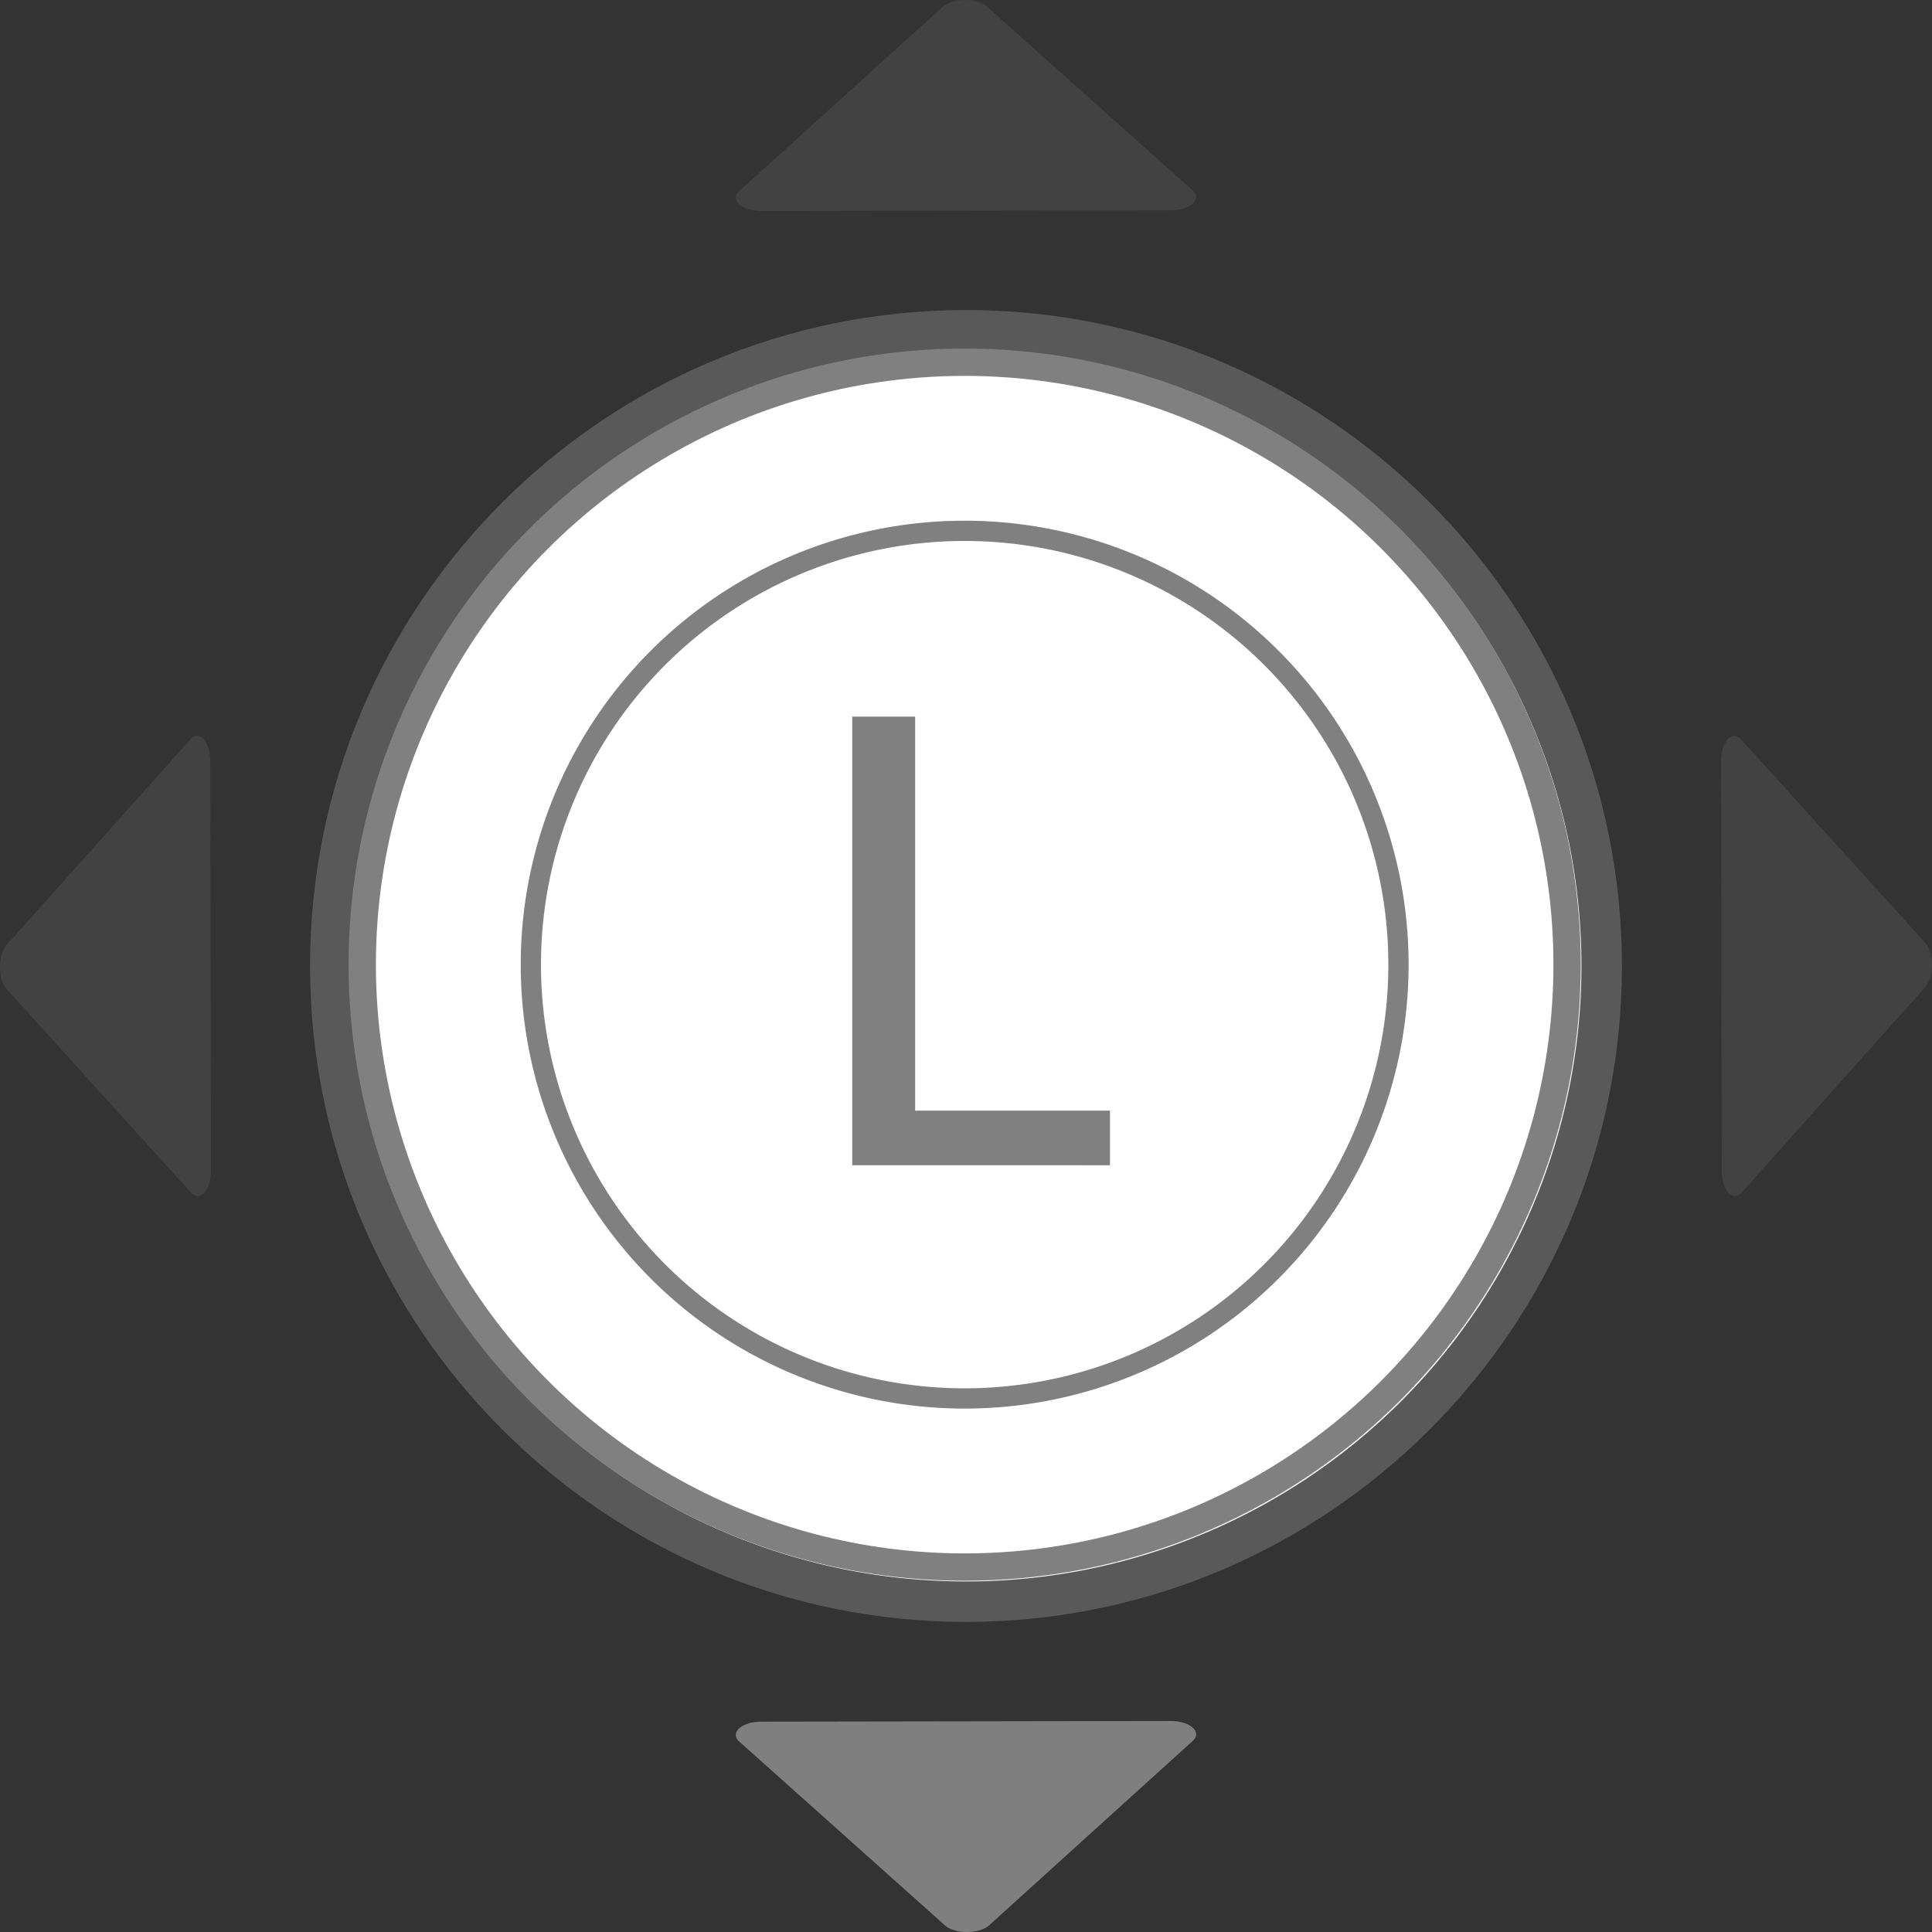 <?xml version="1.0" encoding="UTF-8" standalone="no"?>
<!-- Created with Inkscape (http://www.inkscape.org/) -->

<svg
   width="95.418mm"
   height="95.418mm"
   viewBox="0 0 95.418 95.418"
   version="1.1"
   id="svg1"
   inkscape:version="1.3.2 (091e20e, 2023-11-25, custom)"
   sodipodi:docname="shared-Left Joystick Down.svg"
   xmlns:inkscape="http://www.inkscape.org/namespaces/inkscape"
   xmlns:sodipodi="http://sodipodi.sourceforge.net/DTD/sodipodi-0.dtd"
   xmlns="http://www.w3.org/2000/svg"
   xmlns:svg="http://www.w3.org/2000/svg">
  <rect x="0" y="0" width="95.418" height="95.418" fill="#333333" stroke="none"/>
  <sodipodi:namedview
     id="namedview1"
     pagecolor="#76ff8f"
     bordercolor="#000000"
     borderopacity="0.25"
     inkscape:showpageshadow="2"
     inkscape:pageopacity="0.0"
     inkscape:pagecheckerboard="0"
     inkscape:deskcolor="#d1d1d1"
     inkscape:document-units="mm"
     inkscape:zoom="1.4324567"
     inkscape:cx="176.9687"
     inkscape:cy="93.894636"
     inkscape:window-width="2560"
     inkscape:window-height="1351"
     inkscape:window-x="-9"
     inkscape:window-y="-9"
     inkscape:window-maximized="1"
     inkscape:current-layer="layer1" />
  <defs
     id="defs1" />
  <g
     inkscape:label="Left Joystick - Down"
     id="layer1"
     transform="translate(-21.743,-77.107)">
    <g
       id="g5"
       transform="translate(0.556,0.281)"
       style="display:none"
       inkscape:label="Style - Outline (White)">
      <path
         style="color:#000000;display:inline;fill:#000000;stroke-linecap:round;stroke-linejoin:round;-inkscape-stroke:none;paint-order:stroke fill markers"
         d="m 68.83,92.074 c -17.867,0 -32.395,14.527 -32.395,32.395 0,17.867 14.527,32.395 32.395,32.395 17.867,0 32.395,-14.527 32.395,-32.395 0,-17.867 -14.527,-32.395 -32.395,-32.395 z m 0,3.996 c 15.708,0 28.398,12.691 28.398,28.398 0,15.708 -12.691,28.398 -28.398,28.398 -15.708,0 -28.398,-12.691 -28.398,-28.398 0,-15.708 12.691,-28.398 28.398,-28.398 z"
         id="path11"
         inkscape:label="Outline" />
      <path
         style="color:#000000;display:inline;fill:#ffffff;stroke-linecap:round;stroke-linejoin:round;-inkscape-stroke:none;paint-order:stroke fill markers"
         d="M 99.227,124.468 A 30.397,30.397 0 0 1 68.83,154.865 30.397,30.397 0 0 1 38.433,124.468 30.397,30.397 0 0 1 68.83,94.072 30.397,30.397 0 0 1 99.227,124.468 Z"
         id="path12"
         inkscape:label="Color" />
      <path
         style="color:#000000;fill:#000000;stroke-linecap:round;stroke-linejoin:round;-inkscape-stroke:none;paint-order:stroke fill markers"
         d="m 68.83,102.543 c -12.103,0 -21.926,9.823 -21.926,21.926 10e-7,12.103 9.823,21.924 21.926,21.924 12.103,0 21.926,-9.821 21.926,-21.924 -10e-7,-12.103 -9.823,-21.926 -21.926,-21.926 z m 0,1 c 11.563,0 20.926,9.363 20.926,20.926 -10e-7,11.563 -9.363,20.924 -20.926,20.924 -11.563,0 -20.926,-9.361 -20.926,-20.924 10e-7,-11.563 9.363,-20.926 20.926,-20.926 z"
         id="circle4"
         inkscape:label="Joystick Grip Circle" />
      <path
         d="m 63.833,134.656 v -22.156 h 3.107 v 19.459 h 9.623 v 2.698 z"
         id="path26"
         style="font-weight:500;font-size:31.037px;line-height:0;font-family:'open sans';-inkscape-font-specification:'open sans Medium';letter-spacing:-0.397px;word-spacing:0px;display:inline;fill:#000000;stroke-linecap:round;stroke-linejoin:round"
         inkscape:label="Symbol L"
         aria-label="L"
         transform="translate(-0.556,-0.281)" />
      <g
         id="g29"
         style="display:inline;fill:#000000"
         inkscape:label="Symbol Arrows"
         transform="translate(-0.491,-0.216)">
        <path
           id="path23"
           style="color:#000000;display:inline;fill:#000000;fill-opacity:0.2;stroke-width:1.814;stroke-linecap:round;stroke-linejoin:round;-inkscape-stroke:none"
           d="m 69.328,77.041 a 1.258,0.654 0 0 1 1.094,0.324 l 5.077,4.539 5.081,4.539 a 1.258,0.654 0 0 1 -1.083,0.984 l -10.108,0.016 -10.103,0.016 A 1.258,0.654 0 0 1 58.187,86.479 l 5.031,-4.556 5.026,-4.553 a 1.258,0.654 0 0 1 1.084,-0.329 z"
           inkscape:label="Arrow Up" />
        <path
           id="path24"
           style="color:#000000;display:inline;fill:#000000;fill-opacity:1;stroke-width:1.814;stroke-linecap:round;stroke-linejoin:round;-inkscape-stroke:none"
           d="m 69.444,172.459 a 1.258,0.654 0 0 1 -1.094,-0.324 l -5.077,-4.539 -5.081,-4.539 a 1.258,0.654 0 0 1 1.083,-0.984 l 10.108,-0.016 10.103,-0.016 a 1.258,0.654 0 0 1 1.099,0.98 l -5.031,4.556 -5.026,4.553 a 1.258,0.654 0 0 1 -1.084,0.329 z"
           inkscape:label="Arrow Down" />
        <path
           id="path27"
           style="color:#000000;display:inline;fill:#000000;fill-opacity:0.2;stroke-width:1.814;stroke-linecap:round;stroke-linejoin:round;-inkscape-stroke:none"
           d="m 117.095,124.692 a 0.654,1.258 0 0 1 -0.324,1.094 l -4.539,5.077 -4.539,5.081 a 0.654,1.258 0 0 1 -0.984,-1.083 l -0.016,-10.108 -0.016,-10.103 a 0.654,1.258 0 0 1 0.98,-1.099 l 4.556,5.031 4.553,5.026 a 0.654,1.258 0 0 1 0.329,1.084 z"
           inkscape:label="Arrow Right" />
        <path
           id="path28"
           style="color:#000000;display:inline;fill:#000000;fill-opacity:0.2;stroke-width:1.814;stroke-linecap:round;stroke-linejoin:round;-inkscape-stroke:none"
           d="m 21.677,124.808 a 0.654,1.258 0 0 1 0.324,-1.094 l 4.539,-5.077 4.539,-5.081 a 0.654,1.258 0 0 1 0.984,1.083 l 0.016,10.108 0.016,10.103 a 0.654,1.258 0 0 1 -0.98,1.099 l -4.556,-5.031 -4.553,-5.026 a 0.654,1.258 0 0 1 -0.329,-1.084 z"
           inkscape:label="Arrow Left" />
        <path
           id="path29"
           style="color:#000000;display:inline;fill:#000000;fill-opacity:0.2;stroke-width:1.814;stroke-linecap:round;stroke-linejoin:round;-inkscape-stroke:none"
           d="m 69.444,172.459 a 1.258,0.654 0 0 1 -1.094,-0.324 l -5.077,-4.539 -5.081,-4.539 a 1.258,0.654 0 0 1 1.083,-0.984 l 10.108,-0.016 10.103,-0.016 a 1.258,0.654 0 0 1 1.099,0.98 l -5.031,4.556 -5.026,4.553 a 1.258,0.654 0 0 1 -1.084,0.329 z"
           inkscape:label="Arrow DownAlt" />
      </g>
    </g>
    <g
       id="g24"
       transform="translate(0.556,0.281)"
       style="display:none"
       inkscape:label="Style - Outline (Black)">
      <path
         style="color:#000000;display:inline;fill:#ffffff;stroke-linecap:round;stroke-linejoin:round;-inkscape-stroke:none;paint-order:stroke fill markers"
         d="m 68.83,92.074 c -17.867,0 -32.395,14.527 -32.395,32.395 0,17.867 14.527,32.395 32.395,32.395 17.867,0 32.395,-14.527 32.395,-32.395 0,-17.867 -14.527,-32.395 -32.395,-32.395 z m 0,3.996 c 15.708,0 28.398,12.691 28.398,28.398 0,15.708 -12.691,28.398 -28.398,28.398 -15.708,0 -28.398,-12.691 -28.398,-28.398 0,-15.708 12.691,-28.398 28.398,-28.398 z"
         id="path17"
         inkscape:label="Outline" />
      <path
         style="color:#000000;display:inline;fill:#000000;stroke-linecap:round;stroke-linejoin:round;-inkscape-stroke:none;paint-order:stroke fill markers"
         d="M 99.227,124.468 A 30.397,30.397 0 0 1 68.83,154.865 30.397,30.397 0 0 1 38.433,124.468 30.397,30.397 0 0 1 68.83,94.072 30.397,30.397 0 0 1 99.227,124.468 Z"
         id="path18"
         inkscape:label="Color" />
      <path
         style="color:#000000;fill:#ffffff;stroke-linecap:round;stroke-linejoin:round;-inkscape-stroke:none;paint-order:stroke fill markers"
         d="m 68.83,102.543 c -12.103,0 -21.926,9.823 -21.926,21.926 10e-7,12.103 9.823,21.924 21.926,21.924 12.103,0 21.926,-9.821 21.926,-21.924 -10e-7,-12.103 -9.823,-21.926 -21.926,-21.926 z m 0,1 c 11.563,0 20.926,9.363 20.926,20.926 -10e-7,11.563 -9.363,20.924 -20.926,20.924 -11.563,0 -20.926,-9.361 -20.926,-20.924 10e-7,-11.563 9.363,-20.926 20.926,-20.926 z"
         id="path19"
         inkscape:label="Joystick Grip Circle" />
      <path
         d="m 63.833,134.656 v -22.156 h 3.107 v 19.459 h 9.623 v 2.698 z"
         id="text1"
         style="font-weight:500;font-size:31.037px;line-height:0;font-family:'open sans';-inkscape-font-specification:'open sans Medium';letter-spacing:-0.397px;word-spacing:0px;display:inline;fill:#ffffff;stroke-linecap:round;stroke-linejoin:round"
         inkscape:label="Symbol L"
         aria-label="L"
         transform="translate(-0.556,-0.281)" />
      <g
         id="g16"
         style="display:inline;fill:#ffffff"
         inkscape:label="Symbol Arrows"
         transform="translate(-0.491,-0.216)">
        <path
           id="path13"
           style="color:#000000;display:inline;fill:#ffffff;fill-opacity:0.2;stroke-width:1.814;stroke-linecap:round;stroke-linejoin:round;-inkscape-stroke:none"
           d="m 69.328,77.041 a 1.258,0.654 0 0 1 1.094,0.324 l 5.077,4.539 5.081,4.539 a 1.258,0.654 0 0 1 -1.083,0.984 l -10.108,0.016 -10.103,0.016 A 1.258,0.654 0 0 1 58.187,86.479 l 5.031,-4.556 5.026,-4.553 a 1.258,0.654 0 0 1 1.084,-0.329 z"
           inkscape:label="Arrow Up" />
        <path
           id="path14"
           style="color:#000000;display:inline;fill:#ffffff;fill-opacity:1;stroke-width:1.814;stroke-linecap:round;stroke-linejoin:round;-inkscape-stroke:none"
           d="m 69.444,172.459 a 1.258,0.654 0 0 1 -1.094,-0.324 l -5.077,-4.539 -5.081,-4.539 a 1.258,0.654 0 0 1 1.083,-0.984 l 10.108,-0.016 10.103,-0.016 a 1.258,0.654 0 0 1 1.099,0.98 l -5.031,4.556 -5.026,4.553 a 1.258,0.654 0 0 1 -1.084,0.329 z"
           inkscape:label="Arrow Down" />
        <path
           id="path15"
           style="color:#000000;display:inline;fill:#ffffff;fill-opacity:0.2;stroke-width:1.814;stroke-linecap:round;stroke-linejoin:round;-inkscape-stroke:none"
           d="m 117.095,124.692 a 0.654,1.258 0 0 1 -0.324,1.094 l -4.539,5.077 -4.539,5.081 a 0.654,1.258 0 0 1 -0.984,-1.083 l -0.016,-10.108 -0.016,-10.103 a 0.654,1.258 0 0 1 0.98,-1.099 l 4.556,5.031 4.553,5.026 a 0.654,1.258 0 0 1 0.329,1.084 z"
           inkscape:label="Arrow Right" />
        <path
           id="path16"
           style="color:#000000;display:inline;fill:#ffffff;fill-opacity:0.2;stroke-width:1.814;stroke-linecap:round;stroke-linejoin:round;-inkscape-stroke:none"
           d="m 21.677,124.808 a 0.654,1.258 0 0 1 0.324,-1.094 l 4.539,-5.077 4.539,-5.081 a 0.654,1.258 0 0 1 0.984,1.083 l 0.016,10.108 0.016,10.103 a 0.654,1.258 0 0 1 -0.98,1.099 l -4.556,-5.031 -4.553,-5.026 a 0.654,1.258 0 0 1 -0.329,-1.084 z"
           inkscape:label="Arrow Left" />
        <path
           id="path6"
           style="color:#000000;display:inline;fill:#ffffff;fill-opacity:0.2;stroke-width:1.814;stroke-linecap:round;stroke-linejoin:round;-inkscape-stroke:none"
           d="m 69.444,172.459 a 1.258,0.654 0 0 1 -1.094,-0.324 l -5.077,-4.539 -5.081,-4.539 a 1.258,0.654 0 0 1 1.083,-0.984 l 10.108,-0.016 10.103,-0.016 a 1.258,0.654 0 0 1 1.099,0.98 l -5.031,4.556 -5.026,4.553 a 1.258,0.654 0 0 1 -1.084,0.329 z"
           inkscape:label="Arrow DownAlt" />
      </g>
    </g>
    <g
       id="g1"
       transform="translate(0.556,0.281)"
       style="display:inline"
       inkscape:label="Style - Transparent">
      <path
         style="color:#000000;display:inline;fill:#808080;fill-opacity:0.502;stroke-linecap:round;stroke-linejoin:round;-inkscape-stroke:none;paint-order:stroke fill markers"
         d="M 68.895,92.139 C 51.027,92.139 36.5,106.666 36.5,124.533 c 0,17.868 14.527,32.396 32.395,32.396 17.868,0 32.396,-14.529 32.396,-32.396 0,-17.868 -14.529,-32.395 -32.396,-32.395 z m 0,3.996 c 15.708,0 28.4,12.69 28.4,28.398 0,15.708 -12.692,28.4 -28.4,28.4 -15.708,0 -28.398,-12.692 -28.398,-28.4 0,-15.708 12.69,-28.398 28.398,-28.398 z"
         id="path7"
         inkscape:label="Outline" />
      <path
         style="color:#000000;fill:#ffffff;stroke-linecap:round;stroke-linejoin:round;-inkscape-stroke:none;paint-order:stroke fill markers"
         d="m 99.292,124.534 a 30.397,30.397 0 0 1 -30.397,30.397 30.397,30.397 0 0 1 -30.397,-30.397 30.397,30.397 0 0 1 30.397,-30.397 30.397,30.397 0 0 1 30.397,30.397 z"
         id="path10"
         inkscape:label="Color" />
      <circle
         style="display:inline;fill:none;stroke:#808080;stroke-width:1.35;stroke-linecap:round;stroke-linejoin:round;stroke-dasharray:none;stroke-opacity:1;paint-order:stroke fill markers"
         id="circle3"
         cx="68.83"
         cy="124.468"
         r="29.753"
         inkscape:label="Outline 2" />
      <path
         id="path1"
         style="display:inline;fill:none;stroke:#808080;stroke-linecap:round;stroke-linejoin:round;paint-order:stroke fill markers"
         d="m 90.255,124.468 a 21.425,21.425 0 0 1 -21.425,21.425 21.425,21.425 0 0 1 -21.425,-21.425 21.425,21.425 0 0 1 21.425,-21.425 21.425,21.425 0 0 1 21.425,21.425 z"
         inkscape:label="Joystick Grip Circle" />
      <path
         d="m 63.833,134.656 v -22.156 h 3.107 v 19.459 h 9.623 v 2.698 z"
         id="path25"
         style="font-weight:500;font-size:31.037px;line-height:0;font-family:'open sans';-inkscape-font-specification:'open sans Medium';letter-spacing:-0.397px;word-spacing:0px;display:inline;fill:#808080;stroke-linecap:round;stroke-linejoin:round"
         inkscape:label="Symbol L"
         aria-label="L"
         transform="translate(-0.556,-0.281)" />
      <g
         id="g22"
         style="display:inline"
         inkscape:label="Symbol Arrows"
         transform="translate(-0.491,-0.216)">
        <path
           id="path8"
           style="color:#000000;display:inline;fill:#808080;fill-opacity:0.2;stroke-width:1.814;stroke-linecap:round;stroke-linejoin:round;-inkscape-stroke:none"
           d="m 69.328,77.041 a 1.258,0.654 0 0 1 1.094,0.324 l 5.077,4.539 5.081,4.539 a 1.258,0.654 0 0 1 -1.083,0.984 l -10.108,0.016 -10.103,0.016 A 1.258,0.654 0 0 1 58.187,86.479 l 5.031,-4.556 5.026,-4.553 a 1.258,0.654 0 0 1 1.084,-0.329 z"
           inkscape:label="Arrow Up" />
        <path
           id="path9"
           style="color:#000000;display:inline;fill:#808080;fill-opacity:1;stroke-width:1.814;stroke-linecap:round;stroke-linejoin:round;-inkscape-stroke:none"
           d="m 69.444,172.459 a 1.258,0.654 0 0 1 -1.094,-0.324 l -5.077,-4.539 -5.081,-4.539 a 1.258,0.654 0 0 1 1.083,-0.984 l 10.108,-0.016 10.103,-0.016 a 1.258,0.654 0 0 1 1.099,0.98 l -5.031,4.556 -5.026,4.553 a 1.258,0.654 0 0 1 -1.084,0.329 z"
           inkscape:label="Arrow Down" />
        <path
           id="path20"
           style="color:#000000;display:inline;fill:#808080;fill-opacity:0.2;stroke-width:1.814;stroke-linecap:round;stroke-linejoin:round;-inkscape-stroke:none"
           d="m 117.095,124.692 a 0.654,1.258 0 0 1 -0.324,1.094 l -4.539,5.077 -4.539,5.081 a 0.654,1.258 0 0 1 -0.984,-1.083 l -0.016,-10.108 -0.016,-10.103 a 0.654,1.258 0 0 1 0.98,-1.099 l 4.556,5.031 4.553,5.026 a 0.654,1.258 0 0 1 0.329,1.084 z"
           inkscape:label="Arrow Right" />
        <path
           id="path21"
           style="color:#000000;display:inline;fill:#808080;fill-opacity:0.2;stroke-width:1.814;stroke-linecap:round;stroke-linejoin:round;-inkscape-stroke:none"
           d="m 21.677,124.808 a 0.654,1.258 0 0 1 0.324,-1.094 l 4.539,-5.077 4.539,-5.081 a 0.654,1.258 0 0 1 0.984,1.083 l 0.016,10.108 0.016,10.103 a 0.654,1.258 0 0 1 -0.98,1.099 l -4.556,-5.031 -4.553,-5.026 a 0.654,1.258 0 0 1 -0.329,-1.084 z"
           inkscape:label="Arrow Left" />
        <path
           id="path22"
           style="color:#000000;display:inline;fill:#808080;fill-opacity:0.2;stroke-width:1.814;stroke-linecap:round;stroke-linejoin:round;-inkscape-stroke:none"
           d="m 69.444,172.459 a 1.258,0.654 0 0 1 -1.094,-0.324 l -5.077,-4.539 -5.081,-4.539 a 1.258,0.654 0 0 1 1.083,-0.984 l 10.108,-0.016 10.103,-0.016 a 1.258,0.654 0 0 1 1.099,0.98 l -5.031,4.556 -5.026,4.553 a 1.258,0.654 0 0 1 -1.084,0.329 z"
           inkscape:label="Arrow DownAlt" />
      </g>
    </g>
  </g>
</svg>
